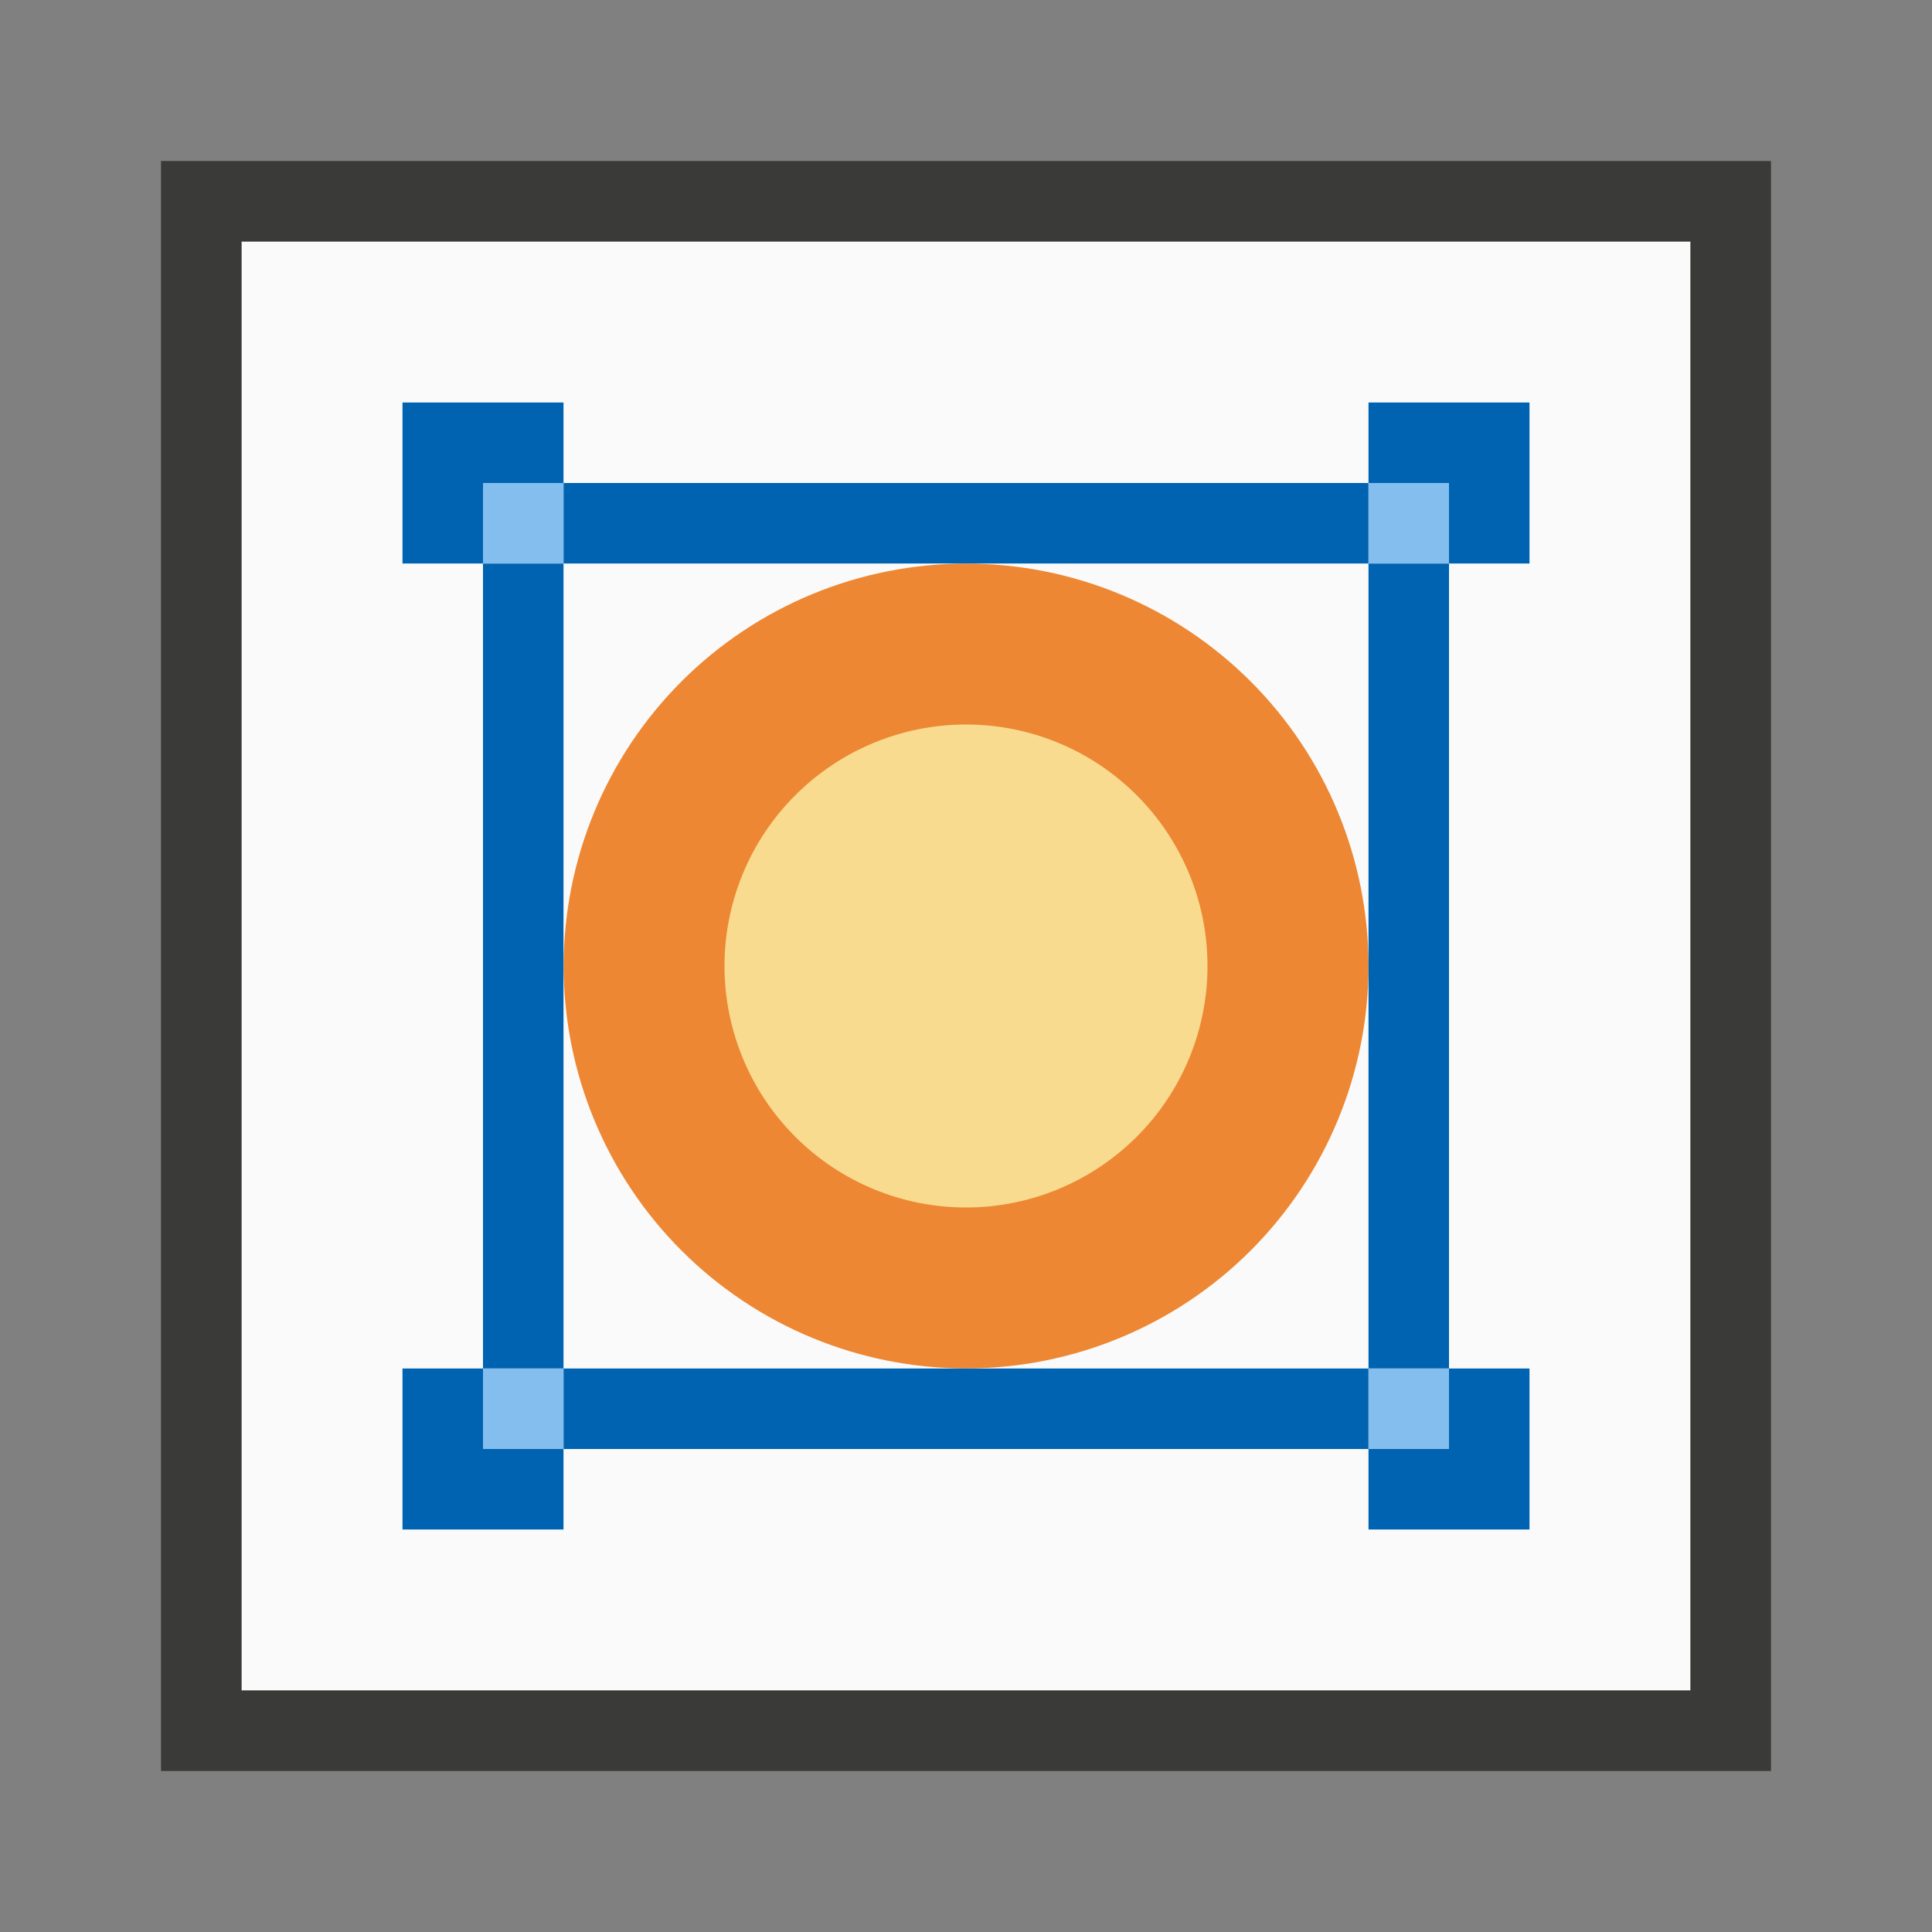 <svg xmlns="http://www.w3.org/2000/svg" width="24" height="24" viewBox="0 0 24 24"><rect x="0" y="0" width="24" height="24" fill="#808080" stroke="none"/><path fill="#FAFAFA" d="M3 3H21V21H3V3Z"/><path fill="#3A3A38" d="M2 2V22H22V2H2ZM3 3H21V21H3V3Z"/><path fill="#ED8733" d="m17 12c0 1.326-0.527 2.598-1.464 3.535-0.938 0.938-2.209 1.464-3.535 1.464s-2.598-0.527-3.535-1.464c-0.938-0.938-1.464-2.209-1.464-3.535s0.527-2.598 1.464-3.535c0.938-0.938 2.209-1.464 3.535-1.464s2.598 0.527 3.535 1.464c0.938 0.938 1.464 2.209 1.464 3.535z"/><path fill="#F8DB8F" d="m15 12c0 0.796-0.316 1.559-0.879 2.121s-1.326 0.879-2.121 0.879-1.559-0.316-2.121-0.879c-0.563-0.563-0.879-1.326-0.879-2.121s0.316-1.559 0.879-2.121c0.563-0.563 1.326-0.879 2.121-0.879s1.559 0.316 2.121 0.879c0.563 0.563 0.879 1.326 0.879 2.121z"/><rect width="2" height="2" x="5" y="5" fill="#0063B1"/><rect width="2" height="2" x="17" y="5" fill="#0063B1"/><rect width="2" height="2" x="17" y="17" fill="#0063B1"/><rect width="2" height="2" x="5" y="17" fill="#0063B1"/><rect width="1" height="10" x="6" y="7" fill="#0063B1"/><rect width="10" height="1" x="7" y="6" fill="#0063B1"/><rect width="1" height="10" x="17" y="7" fill="#0063B1"/><rect width="10" height="1" fill="#0063B1" transform="matrix(1 0 0 -1 7 18)"/><rect width="1" height="1" x="6" y="6" fill="#83BEEF"/><rect width="1" height="1" x="17" y="6" fill="#83BEEF"/><rect width="1" height="1" x="17" y="17" fill="#83BEEF"/><rect width="1" height="1" x="6" y="17" fill="#83BEEF"/></svg>